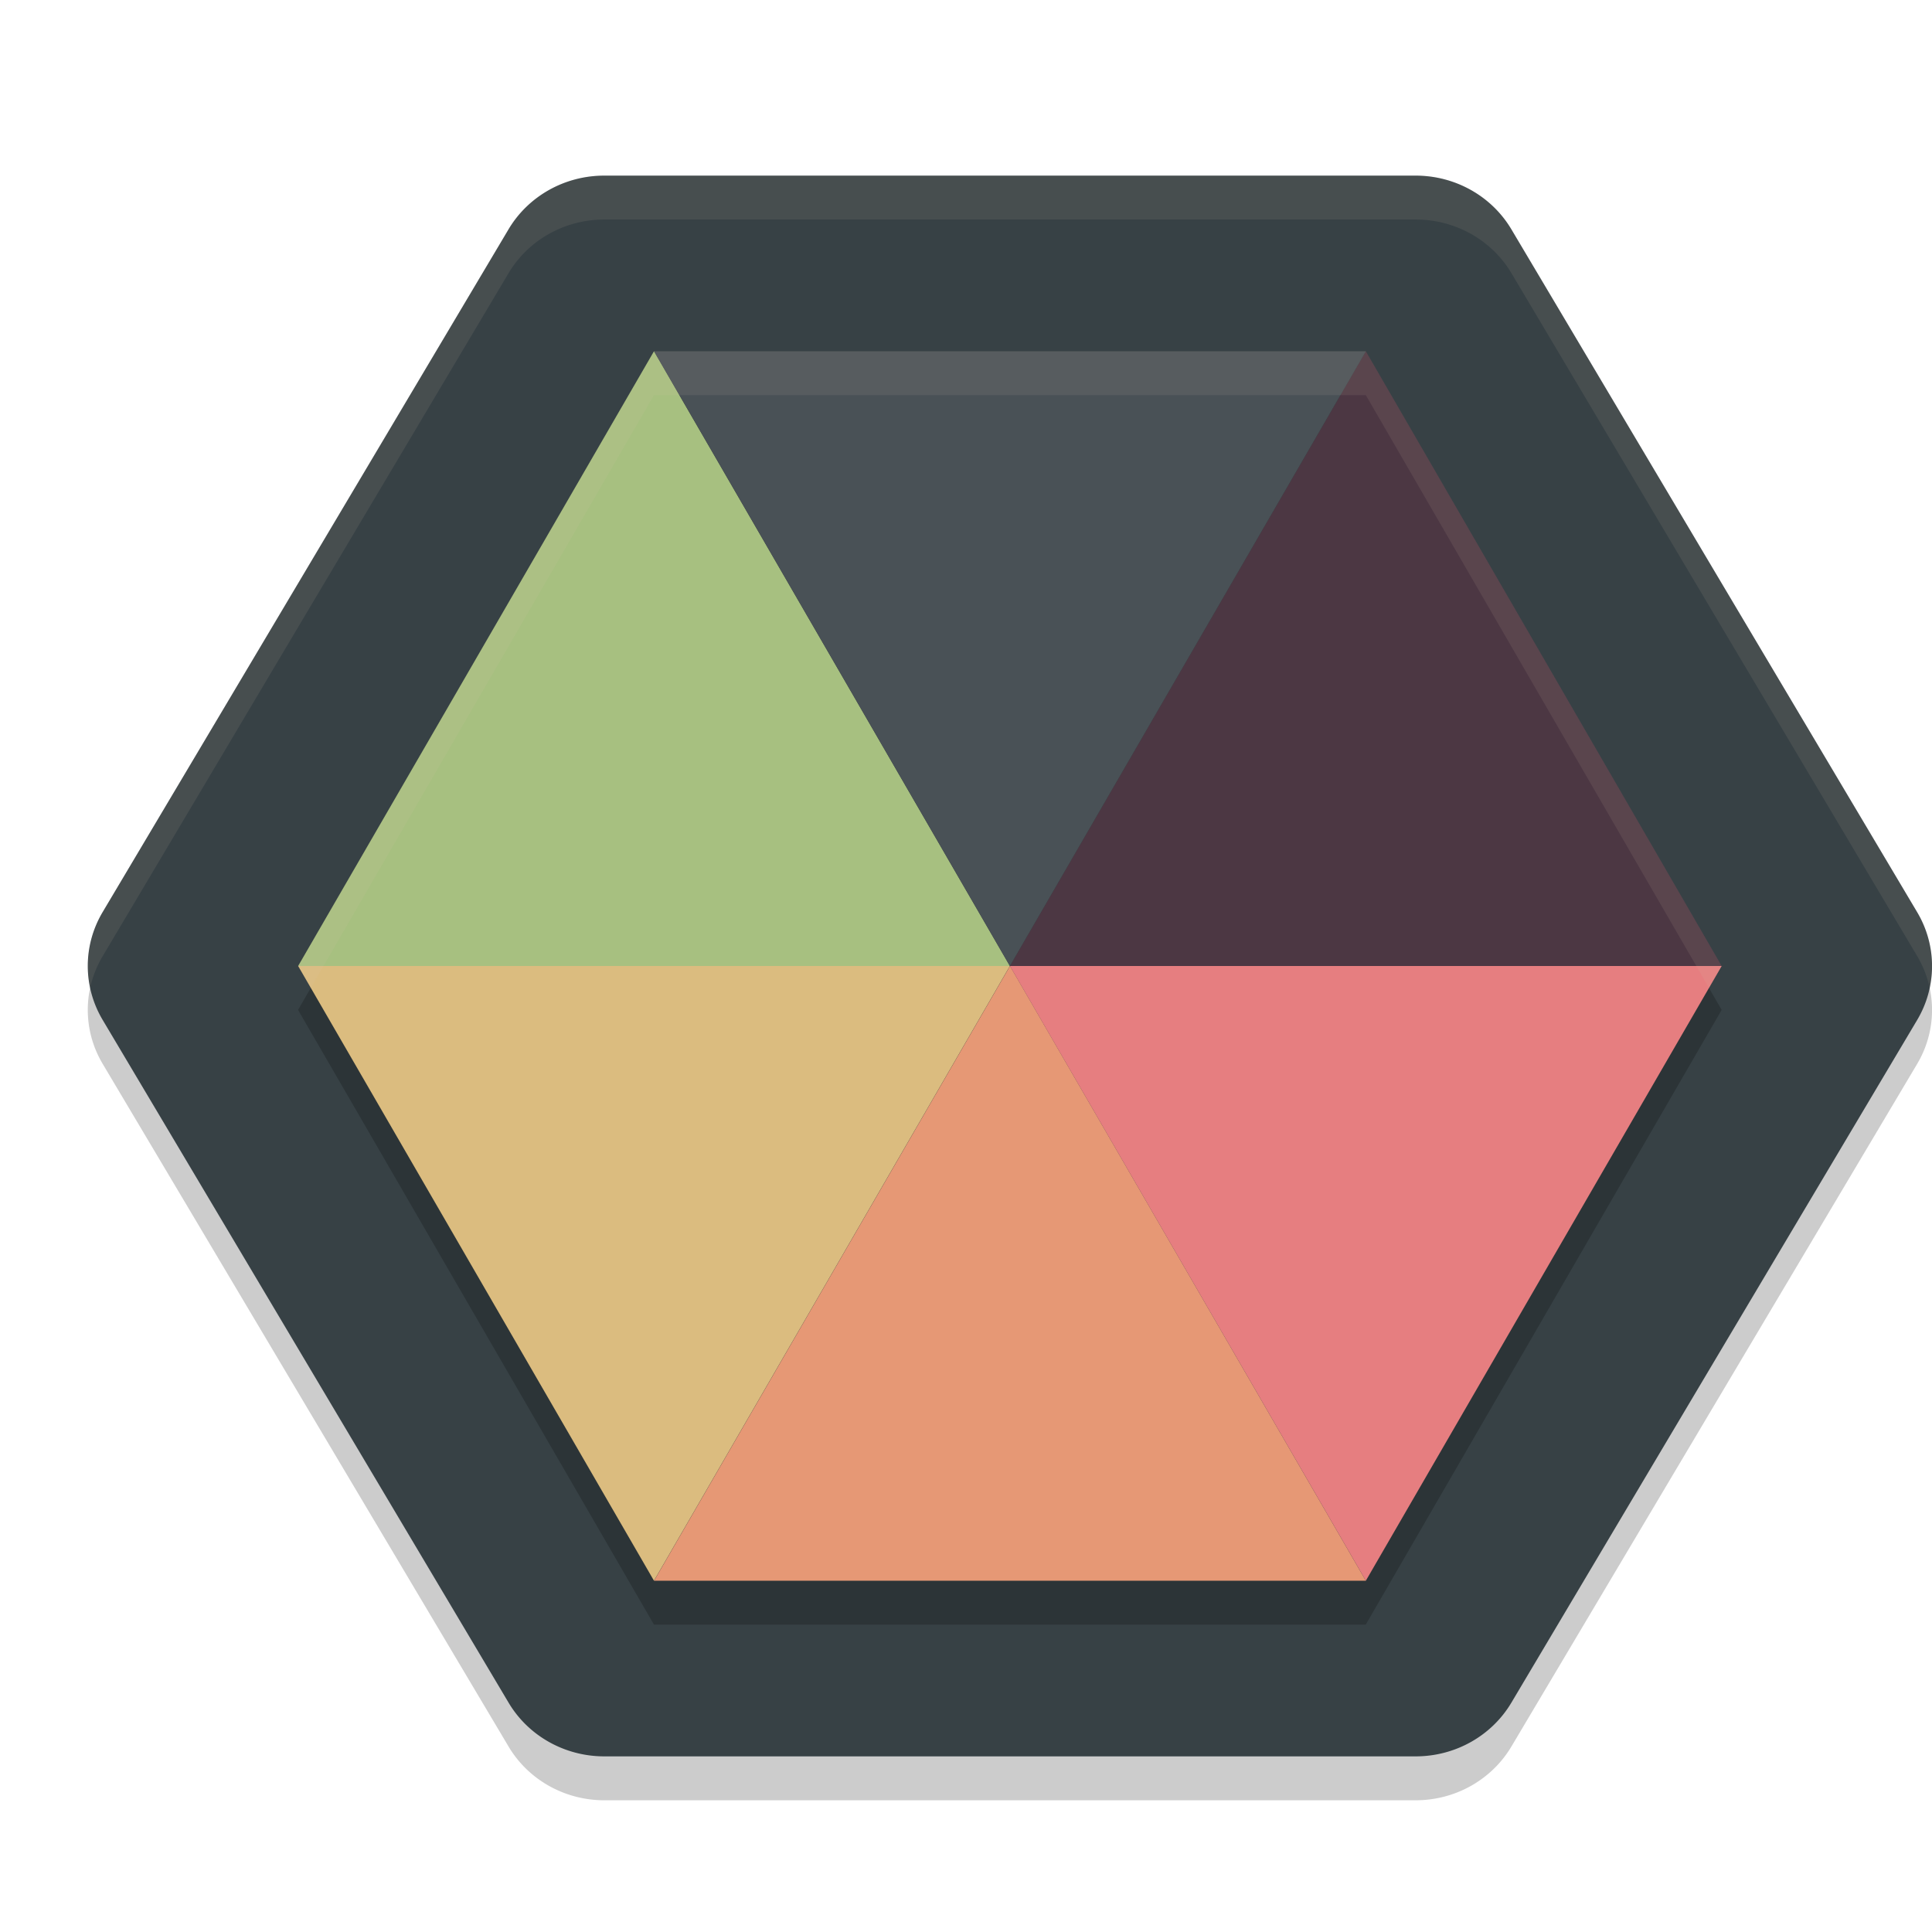<svg xmlns="http://www.w3.org/2000/svg" width="22" height="22" version="1.1">
 <path style="opacity:0.2" d="M 6.879,2.5 A 1.258,1.225 0 0 0 5.791,3.111 L 3.48,6.999 1.169,10.886 a 1.258,1.225 0 0 0 0,1.228 l 2.311,3.887 2.311,3.887 A 1.258,1.225 0 0 0 6.879,20.5 H 11.5 16.121 a 1.258,1.225 0 0 0 1.089,-0.611 l 2.31,-3.887 2.311,-3.887 a 1.258,1.225 0 0 0 0,-1.228 L 19.52,6.999 17.21,3.111 A 1.258,1.225 0 0 0 16.121,2.5 H 11.5 Z"/>
 <path style="fill:#374145" d="M 6.879,2 A 1.258,1.225 0 0 0 5.791,2.611 L 3.48,6.499 1.169,10.386 a 1.258,1.225 0 0 0 0,1.228 l 2.311,3.887 2.311,3.887 A 1.258,1.225 0 0 0 6.879,20 H 11.5 16.121 a 1.258,1.225 0 0 0 1.089,-0.611 l 2.31,-3.887 2.311,-3.887 a 1.258,1.225 0 0 0 0,-1.228 L 19.52,6.499 17.21,2.611 A 1.258,1.225 0 0 0 16.121,2 H 11.5 Z"/>
 <path style="opacity:0.2" d="m 7.447,4.5 -4.053,7 4.053,7 h 8.105 l 4.053,-7 -4.053,-7 z"/>
 <path style="fill:#a7c080" d="m 7.447,4 -4.052,7 8.105,1.3e-4 z"/>
 <path style="fill:#dbbc7f" d="M 3.395,11 7.447,18 11.5,11 Z"/>
 <path style="fill:#e69875" d="m 7.448,18 8.105,-1.3e-4 -4.052,-7 z"/>
 <path style="fill:#e67e80" d="m 15.553,18 4.052,-7 -8.105,-1.29e-4 z"/>
 <path style="fill:#4c3743" d="M 19.605,11 15.553,4 11.5,11 Z"/>
 <path style="fill:#495156" d="M 15.553,4 7.448,4 11.5,11 Z"/>
 <path style="opacity:0.1;fill:#d3c6aa" d="M 6.879,2 A 1.258,1.225 0 0 0 5.791,2.611 L 3.48,6.498 1.17,10.387 A 1.258,1.225 0 0 0 1.027,11.248 1.258,1.225 0 0 1 1.17,10.887 L 3.48,6.998 5.791,3.111 A 1.258,1.225 0 0 1 6.879,2.5 H 11.5 16.121 a 1.258,1.225 0 0 1 1.09,0.611 l 2.309,3.887 2.311,3.889 a 1.258,1.225 0 0 1 0.143,0.365 1.258,1.225 0 0 0 -0.143,-0.865 L 19.52,6.498 17.211,2.611 A 1.258,1.225 0 0 0 16.121,2 H 11.5 Z"/>
 <path style="opacity:0.1;fill:#d3c6aa" d="M 7.447,4 3.395,11 3.539,11.25 7.447,4.5 H 15.553 L 19.461,11.25 19.605,11 15.553,4 Z"/>
</svg>
